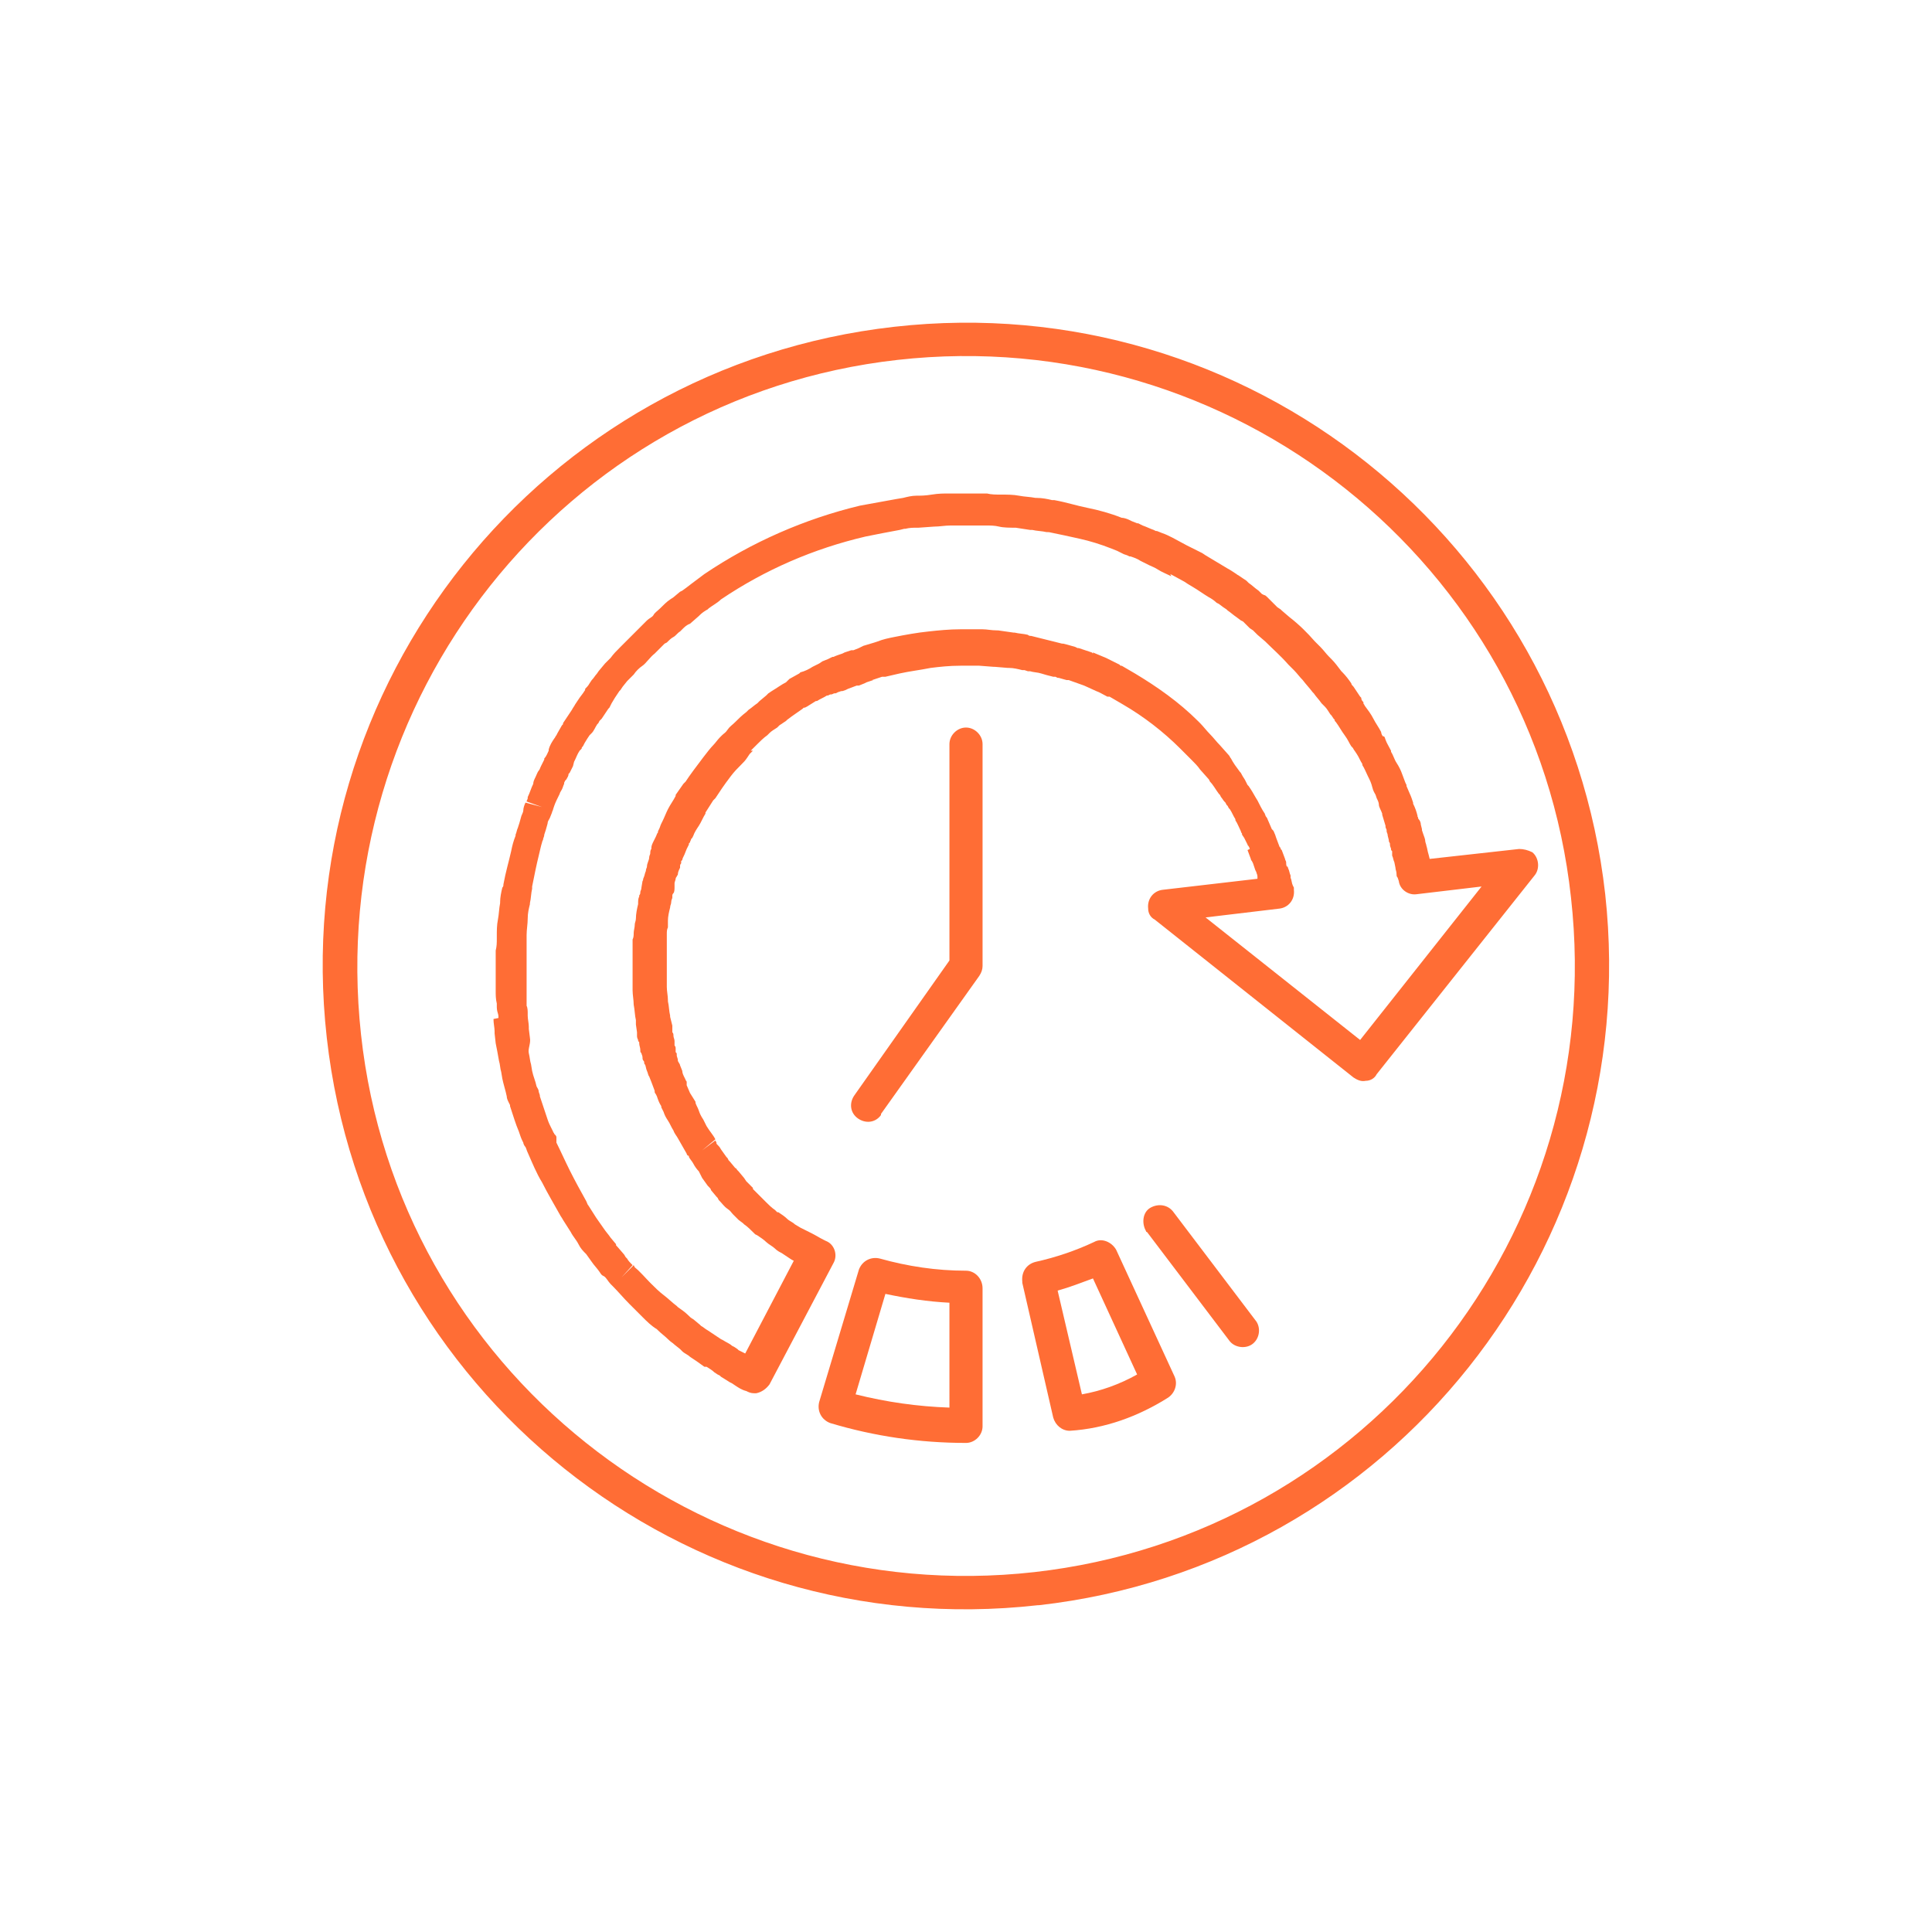 <?xml version="1.0" encoding="utf-8"?>
<!-- Generator: Adobe Illustrator 26.0.2, SVG Export Plug-In . SVG Version: 6.00 Build 0)  -->
<svg version="1.1" id="Layer_1" xmlns="http://www.w3.org/2000/svg" xmlns:xlink="http://www.w3.org/1999/xlink" x="0px" y="0px"
	 viewBox="0 0 175 175" style="enable-background:new 0 0 175 175;" xml:space="preserve">
<style type="text/css">
	.st0{fill:#FF6D35;}
</style>
<path class="st0" d="M145.4,81C141.8,49,113,26,81,29.6S26,62,29.6,94S62,149,94,145.4c0,0,0,0,0.1,0C126,141.8,148.9,113,145.4,81z
	 M93.7,142.4c-30.3,3.4-57.7-18.4-61-48.7S51,36,81.3,32.6s57.7,18.4,61,48.7l0,0C145.7,111.7,123.9,139,93.7,142.4z"/>
<path class="st0" d="M106.3,109.8c-0.5-0.7-1.4-0.8-2.1-0.4s-0.8,1.4-0.4,2.1c0,0,0,0.1,0.1,0.1l7.5,9.9c0.5,0.6,1.5,0.7,2.1,0.2
	s0.7-1.4,0.3-2L106.3,109.8z"/>
<path class="st0" d="M101.1,113.2c-0.4-0.7-1.3-1.1-2-0.7l0,0c-1.7,0.8-3.5,1.4-5.3,1.8c-0.8,0.2-1.3,0.9-1.2,1.8c0,0,0,0,0,0.1
	l2.8,12.2c0.2,0.7,0.8,1.2,1.5,1.2l0,0c3.2-0.2,6.2-1.3,8.9-3c0.6-0.4,0.9-1.2,0.6-1.9L101.1,113.2z M98,126.3l-2.2-9.4
	c1.1-0.3,2.1-0.7,3.2-1.1l4,8.7C101.4,125.4,99.7,126,98,126.3z"/>
<path class="st0" d="M87.5,115.1c-2.7,0-5.3-0.4-7.8-1.1c-0.8-0.2-1.6,0.2-1.9,1l-3.6,12c-0.2,0.8,0.2,1.6,1,1.9
	c4,1.2,8.1,1.8,12.3,1.8c0.8,0,1.5-0.7,1.5-1.5v-12.5C89,115.8,88.3,115.1,87.5,115.1z M86,127.5c-2.9-0.1-5.7-0.5-8.5-1.2l2.7-9.1
	c1.9,0.4,3.8,0.7,5.8,0.8V127.5z"/>
<path class="st0" d="M137.6,76.9l-8.1,0.9l-0.1-0.4c-0.1-0.3-0.1-0.5-0.2-0.8c0-0.1-0.1-0.3-0.1-0.4c0-0.2-0.1-0.4-0.2-0.7l-0.1-0.3
	l0,0v-0.1l-0.1-0.4c0-0.2-0.1-0.4-0.2-0.5s0-0.2-0.1-0.2l0,0v-0.1c-0.1-0.4-0.2-0.7-0.4-1.1l0,0v-0.1c-0.1-0.3-0.2-0.6-0.3-0.8
	s-0.2-0.5-0.3-0.7v-0.1l-0.1-0.2c-0.1-0.3-0.2-0.5-0.3-0.8s-0.3-0.7-0.5-1s-0.3-0.7-0.5-1V68l0,0l0,0c-0.2-0.4-0.4-0.7-0.5-1
	s-0.1-0.3-0.2-0.3s-0.2-0.3-0.2-0.4c-0.2-0.4-0.5-0.8-0.7-1.2s-0.5-0.8-0.8-1.2c0-0.1-0.1-0.1-0.1-0.2v-0.1
	c-0.1-0.1-0.2-0.2-0.2-0.4l-0.1-0.1c-0.2-0.3-0.4-0.6-0.6-0.9l0,0c-0.1-0.1-0.2-0.2-0.2-0.3c-0.2-0.3-0.5-0.7-0.8-1l-0.1-0.1
	c-0.3-0.4-0.6-0.8-0.9-1.1l-0.2-0.2c-0.3-0.3-0.5-0.6-0.8-0.9l-0.3-0.3l-0.1-0.1l-0.1-0.1c-0.7-0.8-1.4-1.5-2.3-2.2l-0.7-0.6
	l-0.1-0.1l-0.3-0.2l-0.2-0.2l-0.2-0.2l-0.4-0.4l-0.1-0.1c-0.1-0.1-0.2-0.2-0.3-0.2l-0.2-0.1l-0.3-0.3c-0.3-0.2-0.6-0.5-0.9-0.7
	l-0.2-0.2l-0.3-0.2l-0.3-0.2c-0.1-0.1-0.2-0.1-0.3-0.2c-0.3-0.2-0.6-0.4-0.8-0.5c-0.5-0.3-1-0.6-1.5-0.9l-0.5-0.3l-0.3-0.2
	c-0.4-0.2-0.8-0.4-1.2-0.6l-0.2-0.1c-0.4-0.2-0.9-0.5-1.3-0.7s-0.6-0.3-0.9-0.4l-0.5-0.2h-0.1l-0.2-0.1c-0.3-0.1-0.7-0.3-1-0.4
	l-0.4-0.2H103l-0.5-0.2l-0.2-0.1c-0.2-0.1-0.5-0.2-0.7-0.2c-1-0.4-2.1-0.7-3.1-0.9s-1.9-0.5-3-0.7h-0.2c-0.4-0.1-0.9-0.2-1.4-0.2
	h-0.1c-0.5-0.1-1-0.1-1.5-0.2s-1.1-0.1-1.6-0.1s-0.9,0-1.3-0.1h-0.7H86c-0.5,0-1,0-1.6,0.1s-1,0.1-1.5,0.1H83
	c-0.4,0-0.8,0.1-1.2,0.2l-0.6,0.1c-1.1,0.2-2.2,0.4-3.3,0.6c-5,1.2-9.8,3.3-14.1,6.2c-0.4,0.3-0.8,0.6-1.2,0.9s-0.5,0.4-0.8,0.6
	l-0.2,0.1L61,54.1l-0.3,0.2c-0.3,0.2-0.6,0.5-0.8,0.7l0,0l-0.1,0.1c-0.2,0.2-0.5,0.4-0.6,0.6s-0.4,0.3-0.6,0.5l-0.1,0.1l-0.1,0.1
	l-0.3,0.3c-0.2,0.2-0.5,0.5-0.7,0.7c-0.4,0.4-0.8,0.8-1.2,1.2s-0.6,0.6-0.9,1l-0.1,0.1L55,59.9l-0.2,0.2l-0.5,0.6
	c-0.1,0.1-0.2,0.3-0.3,0.4s-0.2,0.3-0.4,0.5l-0.2,0.3c-0.1,0.2-0.3,0.4-0.4,0.5l0,0.1l-0.2,0.3l-0.3,0.4l-0.4,0.6
	c-0.1,0.2-0.2,0.3-0.3,0.5c-0.2,0.3-0.4,0.6-0.6,0.9L51,65.5v0.1l-0.1,0.1c-0.1,0.2-0.3,0.5-0.4,0.7l-0.1,0.2
	c-0.1,0.1-0.1,0.2-0.2,0.3c-0.2,0.3-0.4,0.6-0.5,1V68c-0.1,0.2-0.2,0.5-0.4,0.7v0.1c-0.1,0.2-0.2,0.4-0.3,0.6s-0.1,0.3-0.2,0.4
	s-0.2,0.4-0.3,0.6s-0.2,0.4-0.2,0.6c-0.2,0.4-0.3,0.8-0.5,1.2v0.1c0,0.1-0.1,0.2-0.1,0.3l1.4,0.5l-1.5-0.4c-0.1,0.2-0.2,0.5-0.2,0.7
	s-0.2,0.5-0.2,0.6c-0.1,0.4-0.2,0.7-0.3,1c-0.1,0.2-0.1,0.4-0.2,0.6v0.1c-0.2,0.5-0.3,0.9-0.4,1.4c-0.2,0.9-0.5,1.9-0.7,3
	c0,0.1,0,0.2-0.1,0.3l0,0c-0.1,0.4-0.2,0.9-0.2,1.3v0.1c-0.1,0.5-0.1,1-0.2,1.5s-0.1,1-0.1,1.5c0,0.1,0,0.1,0,0.2l0,0
	c0,0.4,0,0.7-0.1,1.1v0.4c0,0.1,0,0.2,0,0.3c0,0.3,0,0.6,0,0.8c0,0.7,0,1.4,0,2.2c0,0.3,0,0.7,0.1,1.1V91v0.1c0,0.2,0,0.4,0.1,0.7
	s0,0.5,0.1,0.7l1-0.5l-1.5,0.3c0,0.4,0.1,0.8,0.1,1.1c0,0.1,0,0.1,0,0.2l0.1,0.9c0.1,0.5,0.2,1,0.3,1.6c0.1,0.3,0.1,0.7,0.2,1
	l0.1,0.6c0.1,0.5,0.3,1.1,0.4,1.6c0,0.2,0.1,0.4,0.2,0.6l0.1,0.2v0.1c0.3,0.9,0.5,1.6,0.8,2.3c0.1,0.3,0.2,0.6,0.3,0.8l0.1,0.2l0,0
	c0,0.1,0.1,0.3,0.2,0.4c0.1,0.2,0.1,0.3,0.2,0.5c0.4,0.9,0.8,1.9,1.3,2.7c0.5,1,1.1,2,1.6,2.9c0.1,0.2,0.2,0.3,0.3,0.5l0.7,1.1
	c0.2,0.4,0.5,0.7,0.7,1.1s0.4,0.6,0.7,0.9l0.5,0.7l0,0l0,0c0.2,0.3,0.5,0.6,0.7,0.9s0.2,0.3,0.4,0.4s0.4,0.5,0.6,0.7l0.2,0.2
	c0.5,0.5,1,1.1,1.5,1.6s0.8,0.8,1.2,1.2s0.8,0.8,1.3,1.1l0.1,0.1c0.3,0.3,0.6,0.5,0.9,0.8s0.4,0.3,0.6,0.5l0.5,0.4l0.1,0.1l0.1,0.1
	c0.2,0.2,0.5,0.3,0.7,0.5l0.6,0.4l0.7,0.5H64c0.3,0.2,0.5,0.3,0.7,0.5l0.3,0.2l0.2,0.1l0.1,0.1c0.3,0.2,0.5,0.3,0.8,0.5l0.2,0.1
	l0.3,0.2c0.3,0.2,0.6,0.4,1,0.5c0.2,0.1,0.4,0.2,0.7,0.2h0.2c0.5-0.1,0.9-0.4,1.2-0.8l5.8-11c0.4-0.7,0.1-1.7-0.7-2l0,0l-0.2-0.1
	c-0.4-0.2-0.7-0.4-1.1-0.6l-0.6-0.3l-0.4-0.2l-0.5-0.3c-0.2-0.2-0.5-0.3-0.7-0.5s-0.5-0.4-0.8-0.6h-0.1l0,0l-0.1-0.1l-0.1-0.1
	c-0.3-0.2-0.6-0.5-0.8-0.7l-0.1-0.1l-0.3-0.3l-0.2-0.2l-0.2-0.2l-0.1-0.1c-0.1-0.1-0.2-0.2-0.3-0.3v-0.1c-0.2-0.2-0.4-0.4-0.6-0.6
	l-0.2-0.3l-0.5-0.6l-0.1-0.1c-0.1-0.1-0.1-0.2-0.2-0.2l-0.5-0.6l-0.1-0.1l-0.1-0.2l-0.1-0.1l-0.5-0.7c-0.1-0.2-0.2-0.3-0.4-0.5v-0.1
	l-0.1-0.2l-1.2,0.9l1.2-1c-0.2-0.4-0.5-0.7-0.8-1.2c-0.1-0.2-0.2-0.4-0.3-0.6c-0.2-0.3-0.3-0.5-0.4-0.8s-0.2-0.4-0.3-0.7v-0.1
	L62.5,99l0,0c-0.1-0.2-0.2-0.5-0.3-0.7v-0.1V98c0-0.1-0.1-0.1-0.1-0.2l0,0L62,97.6c-0.1-0.2-0.2-0.4-0.2-0.6l-0.2-0.5
	c0-0.1-0.1-0.2-0.2-0.4V96l0,0c0-0.1-0.1-0.3-0.1-0.4l0,0v-0.1c0-0.1,0-0.1-0.1-0.2c0-0.1,0-0.1,0-0.2V95c0-0.1,0-0.2-0.1-0.3v-0.2
	v-0.2c0-0.2-0.1-0.3-0.1-0.5l0,0c0-0.1,0-0.2-0.1-0.3c0,0,0-0.1,0-0.2s0-0.2,0-0.3v-0.1l-0.2-0.8V92v0c-0.1-0.4-0.1-0.9-0.2-1.3
	v-0.1c0-0.4-0.1-0.8-0.1-1.2c0-0.1,0-0.1,0-0.2v-0.1c0-0.1,0-0.1,0-0.2c0-0.2,0-0.3,0-0.5s0-0.1,0-0.2s0-0.2,0-0.2s0-0.1,0-0.2v-0.1
	c0-0.4,0-0.9,0-1.4c0-0.2,0-0.4,0-0.6c0-0.1,0-0.2,0-0.3c0-0.1,0-0.1,0-0.2c0-0.2,0-0.3,0-0.5v-0.1c0-0.2,0-0.4,0.1-0.6
	c0-0.1,0-0.2,0-0.2s0-0.1,0-0.2s0-0.1,0-0.2c0-0.4,0.1-0.8,0.2-1.2c0-0.2,0.1-0.3,0.1-0.5s0.1-0.3,0.1-0.4s0-0.2,0-0.2
	s0-0.1,0.1-0.2s0.1-0.4,0.1-0.6v-0.1V80c0-0.1,0.1-0.3,0.1-0.4s0.1-0.2,0.1-0.2c0-0.1,0.1-0.1,0.1-0.2c0-0.2,0.1-0.4,0.2-0.6v-0.1
	c0-0.1,0-0.2,0.1-0.3v-0.1V78l0,0l0.1-0.1c0-0.1,0.1-0.3,0.2-0.5l0.2-0.5l0.1-0.2l0.1-0.2v-0.1l0.1-0.1c0-0.1,0.1-0.2,0.1-0.3
	l0.1-0.1l0.1-0.2c0.1-0.3,0.3-0.6,0.5-0.9s0.4-0.8,0.6-1.1l0,0v-0.1l0.7-1.1l0.2-0.2c0.2-0.3,0.4-0.6,0.6-0.9s0.5-0.7,0.8-1.1
	s0.6-0.7,0.9-1s0.4-0.4,0.6-0.7l0.2-0.3c0.1-0.1,0.2-0.2,0.3-0.3L68,68c0.2-0.2,0.4-0.4,0.6-0.6s0.6-0.6,0.9-0.8l0.2-0.2
	c0.2-0.2,0.4-0.3,0.7-0.5l0.2-0.2l0.6-0.4l0.1-0.1l0,0l0.4-0.3c0.3-0.2,0.7-0.5,1-0.7l0.1-0.1h0.1l0.2-0.1l0.8-0.5H74
	c0.3-0.2,0.6-0.3,0.9-0.5l0.1,0l0.2-0.1h0.1c0.1,0,0.2-0.1,0.3-0.1h0.1l0.2-0.1l0.3-0.1h0.1l0.3-0.1l0.2-0.1l0.8-0.3h0.2l0.5-0.2
	l0.2-0.1l0.3-0.1l0.3-0.1H79l0.9-0.3H80h0.2c0.4-0.1,0.9-0.2,1.3-0.3c0.9-0.2,1.8-0.3,2.8-0.5c0.8-0.1,1.7-0.2,2.7-0.2h0.4
	c0.4,0,0.8,0,1.2,0h0.1l1.3,0.1h0.1l1.2,0.1h0.1c0.4,0,0.8,0.1,1.2,0.2h0.1h0.1l0.3,0.1h0.2c0.3,0.1,0.7,0.1,1,0.2
	c0.3,0.1,0.7,0.2,1.1,0.3h0.1h0.1l0.2,0.1h0.1l0.7,0.2h0.2l1.4,0.5l1.1,0.5c0.3,0.1,0.6,0.3,1,0.5h0.1h0.1l1.2,0.7
	c1.9,1.1,3.7,2.5,5.2,4l0.1,0.1c0.3,0.3,0.6,0.6,0.9,0.9s0.6,0.6,0.8,0.9l0.8,0.9l0.1,0.2c0.3,0.3,0.5,0.7,0.8,1.1l0.1,0.1l0.1,0.2
	c0.1,0.1,0.2,0.3,0.3,0.4l0.1,0.1l0.1,0.2l0.1,0.1l0.1,0.2l0.1,0.1c0.2,0.3,0.3,0.6,0.5,0.9l0,0v0.1c0.2,0.3,0.3,0.6,0.5,1
	c0,0.1,0.1,0.2,0.1,0.2v0.1l0.2,0.3c0.1,0.2,0.2,0.4,0.3,0.6c0,0.1,0.1,0.1,0.1,0.2v-0.1l0,0c0,0.1,0.1,0.2,0.1,0.3L113,77l0.3,0.8
	c0,0.1,0.1,0.2,0.1,0.2l0.1,0.2l0.2,0.6l0.1,0.2c0,0.1,0.1,0.2,0.1,0.4v0.2l-8.6,1c-0.8,0.1-1.4,0.8-1.3,1.7c0,0.4,0.2,0.8,0.6,1
	l18,14.3c0.3,0.2,0.7,0.4,1.1,0.3c0.4,0,0.8-0.2,1-0.6l14.3-18c0.5-0.6,0.4-1.6-0.2-2.1C138.4,77,138,76.9,137.6,76.9L137.6,76.9z
	 M123.2,94.2l-14-11.1l6.7-0.8c0.8-0.1,1.4-0.8,1.3-1.7c0-0.1,0-0.1,0-0.2l-0.1-0.2c-0.1-0.2-0.1-0.5-0.2-0.7v-0.2
	c-0.1-0.2-0.1-0.4-0.2-0.6s0-0.2-0.1-0.2s-0.1-0.3-0.1-0.4s-0.1-0.2-0.1-0.3l-0.3-0.8l-0.1-0.1c0-0.1,0-0.1-0.1-0.2l-0.3-0.8
	l-0.1-0.3c-0.1-0.2-0.1-0.3-0.2-0.4l-0.1-0.1c-0.1-0.2-0.2-0.5-0.3-0.7s-0.1-0.3-0.2-0.4s-0.1-0.3-0.2-0.4c-0.2-0.3-0.4-0.7-0.6-1.1
	l0,0c-0.2-0.3-0.4-0.7-0.6-1l-0.2-0.3l-0.1-0.1l0,0l-0.2-0.4c-0.1-0.2-0.2-0.3-0.3-0.5s-0.1-0.2-0.2-0.3c-0.3-0.4-0.6-0.8-0.8-1.2
	c-0.1-0.1-0.1-0.2-0.2-0.3l-0.8-0.9c-0.3-0.3-0.6-0.7-0.9-1s-0.6-0.7-0.9-1c-0.1-0.1-0.2-0.2-0.2-0.2c-1.7-1.7-3.7-3.1-5.7-4.3
	l-1.2-0.7h-0.1l-0.1-0.1c-0.4-0.2-0.8-0.4-1.2-0.6L99,59.1l0,0.1l-0.1-0.1l-1.2-0.4h-0.1l-0.2-0.1l-0.7-0.2l-0.4-0.1l0,0h-0.1
	c-0.4-0.1-0.8-0.2-1.2-0.3c-0.4-0.1-0.8-0.2-1.2-0.3l-0.4-0.1c-0.1,0-0.2,0-0.3-0.1c-0.4-0.1-0.8-0.1-1.2-0.2h-0.1l0,0l-1.4-0.2
	h-0.1c-0.5,0-0.9-0.1-1.3-0.1h-0.1c-0.4,0-0.9,0-1.3,0H87c-1,0-2,0.1-2.9,0.2c-1,0.1-2.1,0.3-3.1,0.5c-0.5,0.1-1,0.2-1.5,0.4
	l-0.3,0.1l-1,0.3L78,58.6l-0.2,0.1l-0.5,0.2h-0.2l-0.6,0.2l-0.2,0.1c-0.3,0.1-0.6,0.2-0.8,0.3h-0.1L75,59.7l-0.5,0.2l-0.3,0.2
	l-0.4,0.2l-0.2,0.1c-0.3,0.2-0.7,0.4-1.1,0.5L72.4,61l-0.9,0.5l-0.2,0.2l-0.1,0.1c-0.4,0.2-0.8,0.5-1.3,0.8l-0.3,0.2L69.4,63
	l-0.6,0.5l-0.2,0.2c-0.3,0.2-0.5,0.4-0.8,0.6l-0.2,0.2c-0.4,0.3-0.7,0.6-1,0.9s-0.5,0.4-0.7,0.7s-0.3,0.3-0.5,0.5l-0.2,0.2
	c-0.2,0.2-0.4,0.5-0.6,0.7s-0.6,0.7-0.9,1.1s-0.6,0.8-0.9,1.2s-0.5,0.7-0.7,1L61.9,71l-0.7,1l0,0v0.1c-0.2,0.4-0.5,0.8-0.7,1.2
	S60.2,74,60,74.4l-0.1,0.2c-0.1,0.2-0.1,0.3-0.2,0.5l-0.1,0.2v0.1c-0.1,0.1-0.1,0.2-0.2,0.4l-0.2,0.4c-0.1,0.2-0.2,0.4-0.2,0.6v0.1
	c-0.1,0.1-0.1,0.3-0.1,0.4s-0.1,0.2-0.1,0.4s-0.2,0.5-0.2,0.8c0,0.1-0.1,0.2-0.1,0.4c-0.1,0.2-0.1,0.4-0.2,0.6s0,0.2-0.1,0.3
	l-0.1,0.6c0,0.2-0.1,0.3-0.1,0.4s0,0.2-0.1,0.3v0.1c-0.1,0.2-0.1,0.4-0.1,0.7c-0.1,0.4-0.2,0.9-0.2,1.3c0,0.2-0.1,0.4-0.1,0.5
	c0,0.3-0.1,0.6-0.1,0.8c0,0.2,0,0.4-0.1,0.6c0,0.1,0,0.3,0,0.4c0,0.2,0,0.5,0,0.8c0,0.5,0,1,0,1.5c0,0.1,0,0.2,0,0.3
	c0,0.2,0,0.3,0,0.5s0,0.4,0,0.6s0,0.1,0,0.1c0,0.1,0,0.2,0,0.4c0,0.4,0.1,0.9,0.1,1.3v0c0.1,0.5,0.1,1,0.2,1.4c0,0.1,0,0.2,0,0.2
	v0.2l0.1,0.7c0,0.1,0,0.2,0,0.3c0,0.1,0,0.2,0.1,0.4c0,0.1,0,0.1,0.1,0.2v0.1c0,0.2,0.1,0.4,0.1,0.6s0,0.2,0.1,0.3
	c0,0.1,0.1,0.2,0.1,0.4c0,0.1,0,0.2,0.1,0.3s0,0.2,0.1,0.3s0.1,0.4,0.2,0.6l0,0c0.1,0.2,0.1,0.4,0.2,0.5L59,98
	c0.1,0.3,0.2,0.5,0.3,0.8v0.1l0,0c0,0,0,0.1,0.1,0.2l0.1,0.2c0.1,0.3,0.2,0.6,0.4,0.9v0.1l0.1,0.2l0.1,0.2c0.1,0.3,0.2,0.5,0.4,0.8
	s0.3,0.6,0.5,0.9c0.1,0.3,0.3,0.5,0.4,0.7c0.3,0.5,0.5,0.9,0.8,1.4l0,0c0,0.1,0.1,0.2,0.2,0.2v0.1c0.1,0.2,0.3,0.4,0.4,0.6
	s0.3,0.5,0.5,0.7l0.1,0.2l0.1,0.2l0.1,0.2l0.5,0.7l0.1,0.1c0.1,0.1,0.2,0.2,0.2,0.3l0.5,0.6l0.1,0.1l0.1,0.2l0.1,0.1
	c0.2,0.2,0.4,0.5,0.7,0.7s0.3,0.3,0.5,0.5l0.2,0.2c0.1,0.1,0.2,0.2,0.3,0.3l0.4,0.3l0.1,0.1c0.3,0.2,0.6,0.5,0.9,0.8l0.1,0.1
	l0.2,0.1c0.3,0.2,0.6,0.4,0.8,0.6s0.6,0.4,0.8,0.6s0.4,0.3,0.6,0.4l0.3,0.2l0.6,0.4l0.2,0.1l-4.4,8.4l0,0c-0.2-0.1-0.4-0.2-0.6-0.3
	l-0.1-0.1l-0.3-0.2l-0.2-0.1c-0.2-0.2-0.5-0.3-0.8-0.5l-0.2-0.1l-0.6-0.4l-0.6-0.4c-0.2-0.1-0.4-0.3-0.6-0.4l-0.1-0.1l-0.6-0.5
	c-0.2-0.1-0.3-0.2-0.5-0.4s-0.6-0.5-0.9-0.7l-0.1-0.1c-0.4-0.3-0.8-0.7-1.2-1s-0.8-0.7-1.2-1.1s-0.9-1-1.4-1.4l-0.1-0.2l-1.1,1.1
	l1-1.1c-0.2-0.2-0.4-0.4-0.5-0.6l-0.1-0.1c-0.1-0.1-0.1-0.2-0.2-0.3s-0.5-0.6-0.7-0.8l0,0v-0.1l-0.5-0.6c-0.2-0.3-0.4-0.5-0.6-0.8
	s-0.5-0.7-0.7-1l-0.7-1.1c-0.1-0.1-0.1-0.2-0.2-0.4c-0.5-0.9-1-1.8-1.5-2.8c-0.4-0.8-0.8-1.7-1.2-2.5V103c0-0.1-0.1-0.2-0.2-0.3
	c0-0.1-0.1-0.1-0.1-0.2l-0.1-0.2l-0.1-0.2c-0.1-0.2-0.2-0.4-0.3-0.7c-0.2-0.6-0.4-1.2-0.7-2.1v-0.1l-0.1-0.3c0-0.2-0.1-0.3-0.2-0.5
	c-0.1-0.5-0.3-0.9-0.4-1.4l-0.1-0.6c-0.1-0.3-0.1-0.6-0.2-1s0.2-0.9,0.1-1.4l-0.1-0.8c0-0.1,0-0.1,0-0.2c0-0.3-0.1-0.7-0.1-1v-0.2
	c0-0.2,0-0.5-0.1-0.7V91c0-0.1,0-0.2,0-0.3c0-0.1,0-0.1,0-0.2v-0.2c0-0.3,0-0.6,0-0.9c0-0.7,0-1.4,0-2.1c0-0.2,0-0.5,0-0.8
	c0,0,0-0.1,0-0.2s0-0.1,0-0.1v-0.4c0-0.3,0-0.6,0-0.9c0-0.1,0-0.2,0-0.2l0,0c0-0.5,0.1-1,0.1-1.5s0.1-0.9,0.2-1.3v-0.1
	c0.1-0.4,0.1-0.9,0.2-1.3v-0.1v-0.1c0.2-1,0.4-2,0.6-2.8c0.1-0.4,0.2-0.9,0.3-1.2c0-0.1,0.1-0.2,0.1-0.3c0-0.1,0.1-0.2,0.1-0.4
	c0.1-0.3,0.2-0.6,0.3-1c0-0.2,0.1-0.3,0.2-0.5l0.2-0.5c0-0.1,0.1-0.2,0.1-0.3l0.1-0.3c0.1-0.3,0.3-0.7,0.5-1.1
	c0-0.1,0.1-0.2,0.2-0.4s0.1-0.3,0.2-0.5v-0.1l0.1-0.2l0.1-0.1c0.1-0.2,0.2-0.3,0.2-0.5l0.1-0.1c0.1-0.2,0.2-0.4,0.3-0.6l0,0L52,69
	l0.1-0.2c0.1-0.2,0.2-0.5,0.4-0.8l0.1-0.1c0.1-0.1,0.1-0.1,0.1-0.2l0.1-0.1c0.1-0.2,0.2-0.4,0.4-0.7l0.2-0.3l0.2-0.2
	c0.2-0.2,0.3-0.5,0.5-0.8l0.1-0.1l0.1-0.2l0.1-0.1l0.1-0.1l0.4-0.6l0.2-0.3l0.1-0.1l0.1-0.2l0.1-0.2l0.3-0.5l0.2-0.3l0.2-0.3
	l0.1-0.1l0.2-0.3l0.4-0.5l0.3-0.3l0.1-0.1l0.2-0.2c0.2-0.3,0.5-0.6,0.8-0.8s0.7-0.8,1.1-1.1c0.2-0.2,0.4-0.4,0.7-0.7l0.2-0.2
	l0.2-0.1l0.1-0.1c0.1-0.1,0.3-0.3,0.5-0.4s0.4-0.4,0.6-0.5l0.2-0.2c0.2-0.2,0.4-0.4,0.7-0.5l0.8-0.7l0.1-0.1
	c0.2-0.2,0.5-0.4,0.7-0.5l0.1-0.1c0.4-0.3,0.8-0.5,1.1-0.8c4-2.7,8.4-4.6,13.1-5.7c1-0.2,2-0.4,3.1-0.6l0.4-0.1H82
	c0.4-0.1,0.7-0.1,1.1-0.1h0.1l1.4-0.1c0.5,0,1-0.1,1.5-0.1h2.5h0.7c0.4,0,0.8,0,1.2,0.1s1,0.1,1.5,0.1l1.3,0.2h0.2
	c0.4,0.1,0.9,0.1,1.3,0.2h0.1H95c1,0.2,1.9,0.4,2.8,0.6s1.9,0.5,2.9,0.9l0.5,0.2l0.2,0.1l0.4,0.2l0.3,0.1l0.2,0.1h0.1
	c0.3,0.1,0.6,0.2,0.9,0.4l0.2,0.1l0.6,0.3c0.2,0.1,0.5,0.2,0.8,0.4s0.8,0.4,1.2,0.6L106,52l0.2,0.1l1.1,0.6l0.3,0.2l0.5,0.3
	c0.5,0.3,0.9,0.6,1.4,0.9c0.2,0.1,0.5,0.3,0.7,0.5l0.2,0.1l0.4,0.3l0.3,0.2l0.1,0.1c0.3,0.2,0.5,0.4,0.8,0.6l0.4,0.3l0.2,0.1l0,0
	l0.1,0.1l0.2,0.2l0.3,0.3l0.3,0.2l0.1,0.1l0.3,0.3l0.7,0.6c0.7,0.7,1.4,1.3,2.1,2.1l0.2,0.2l0.3,0.3c0.3,0.3,0.5,0.6,0.8,0.9l0,0
	l0,0c0.3,0.4,0.6,0.7,0.9,1.1l0.1,0.1c0.2,0.3,0.5,0.6,0.7,0.9l0.1,0.1l0.1,0.1L120,64c0.2,0.2,0.3,0.4,0.5,0.7l0.1,0.1l0.2,0.3
	l0.1,0.1v0.1l0.1,0.1c0.3,0.4,0.5,0.8,0.8,1.2s0.4,0.7,0.6,1l0.1,0.1c0.1,0.1,0.1,0.2,0.2,0.3l0.2,0.3c0.2,0.3,0.3,0.6,0.5,0.9l0,0
	l0,0v0.1c0.2,0.3,0.3,0.6,0.5,1s0.3,0.6,0.4,1s0.2,0.5,0.3,0.7l0.1,0.3c0.1,0.2,0.2,0.4,0.2,0.6s0.2,0.5,0.3,0.8v0.1
	c0.1,0.3,0.2,0.7,0.3,1v0.1c0,0.1,0.1,0.2,0.1,0.3v0.1c0,0.1,0.1,0.2,0.1,0.4l0.1,0.4v0.1l0,0l0.1,0.2v0.1c0,0.2,0.1,0.3,0.1,0.4
	s0,0.1,0.1,0.2c0,0.1,0,0.1,0,0.2s0,0.1,0,0.2c0.1,0.2,0.1,0.4,0.2,0.6l0.1,0.5c0,0.2,0.1,0.3,0.1,0.6c0,0.1,0,0.2,0.1,0.3l0.1,0.3
	c0.1,0.8,0.9,1.3,1.6,1.2l5.9-0.7L123.2,94.2z"/>
<path class="st0" d="M87.5,65.9c-0.8,0-1.5,0.7-1.5,1.5V87l-8.6,12.2c-0.5,0.7-0.4,1.6,0.3,2.1s1.6,0.4,2.1-0.3c0,0,0,0,0-0.1
	l8.9-12.5c0.2-0.3,0.3-0.6,0.3-0.9V67.4C89,66.6,88.3,65.9,87.5,65.9z"/>
</svg>
